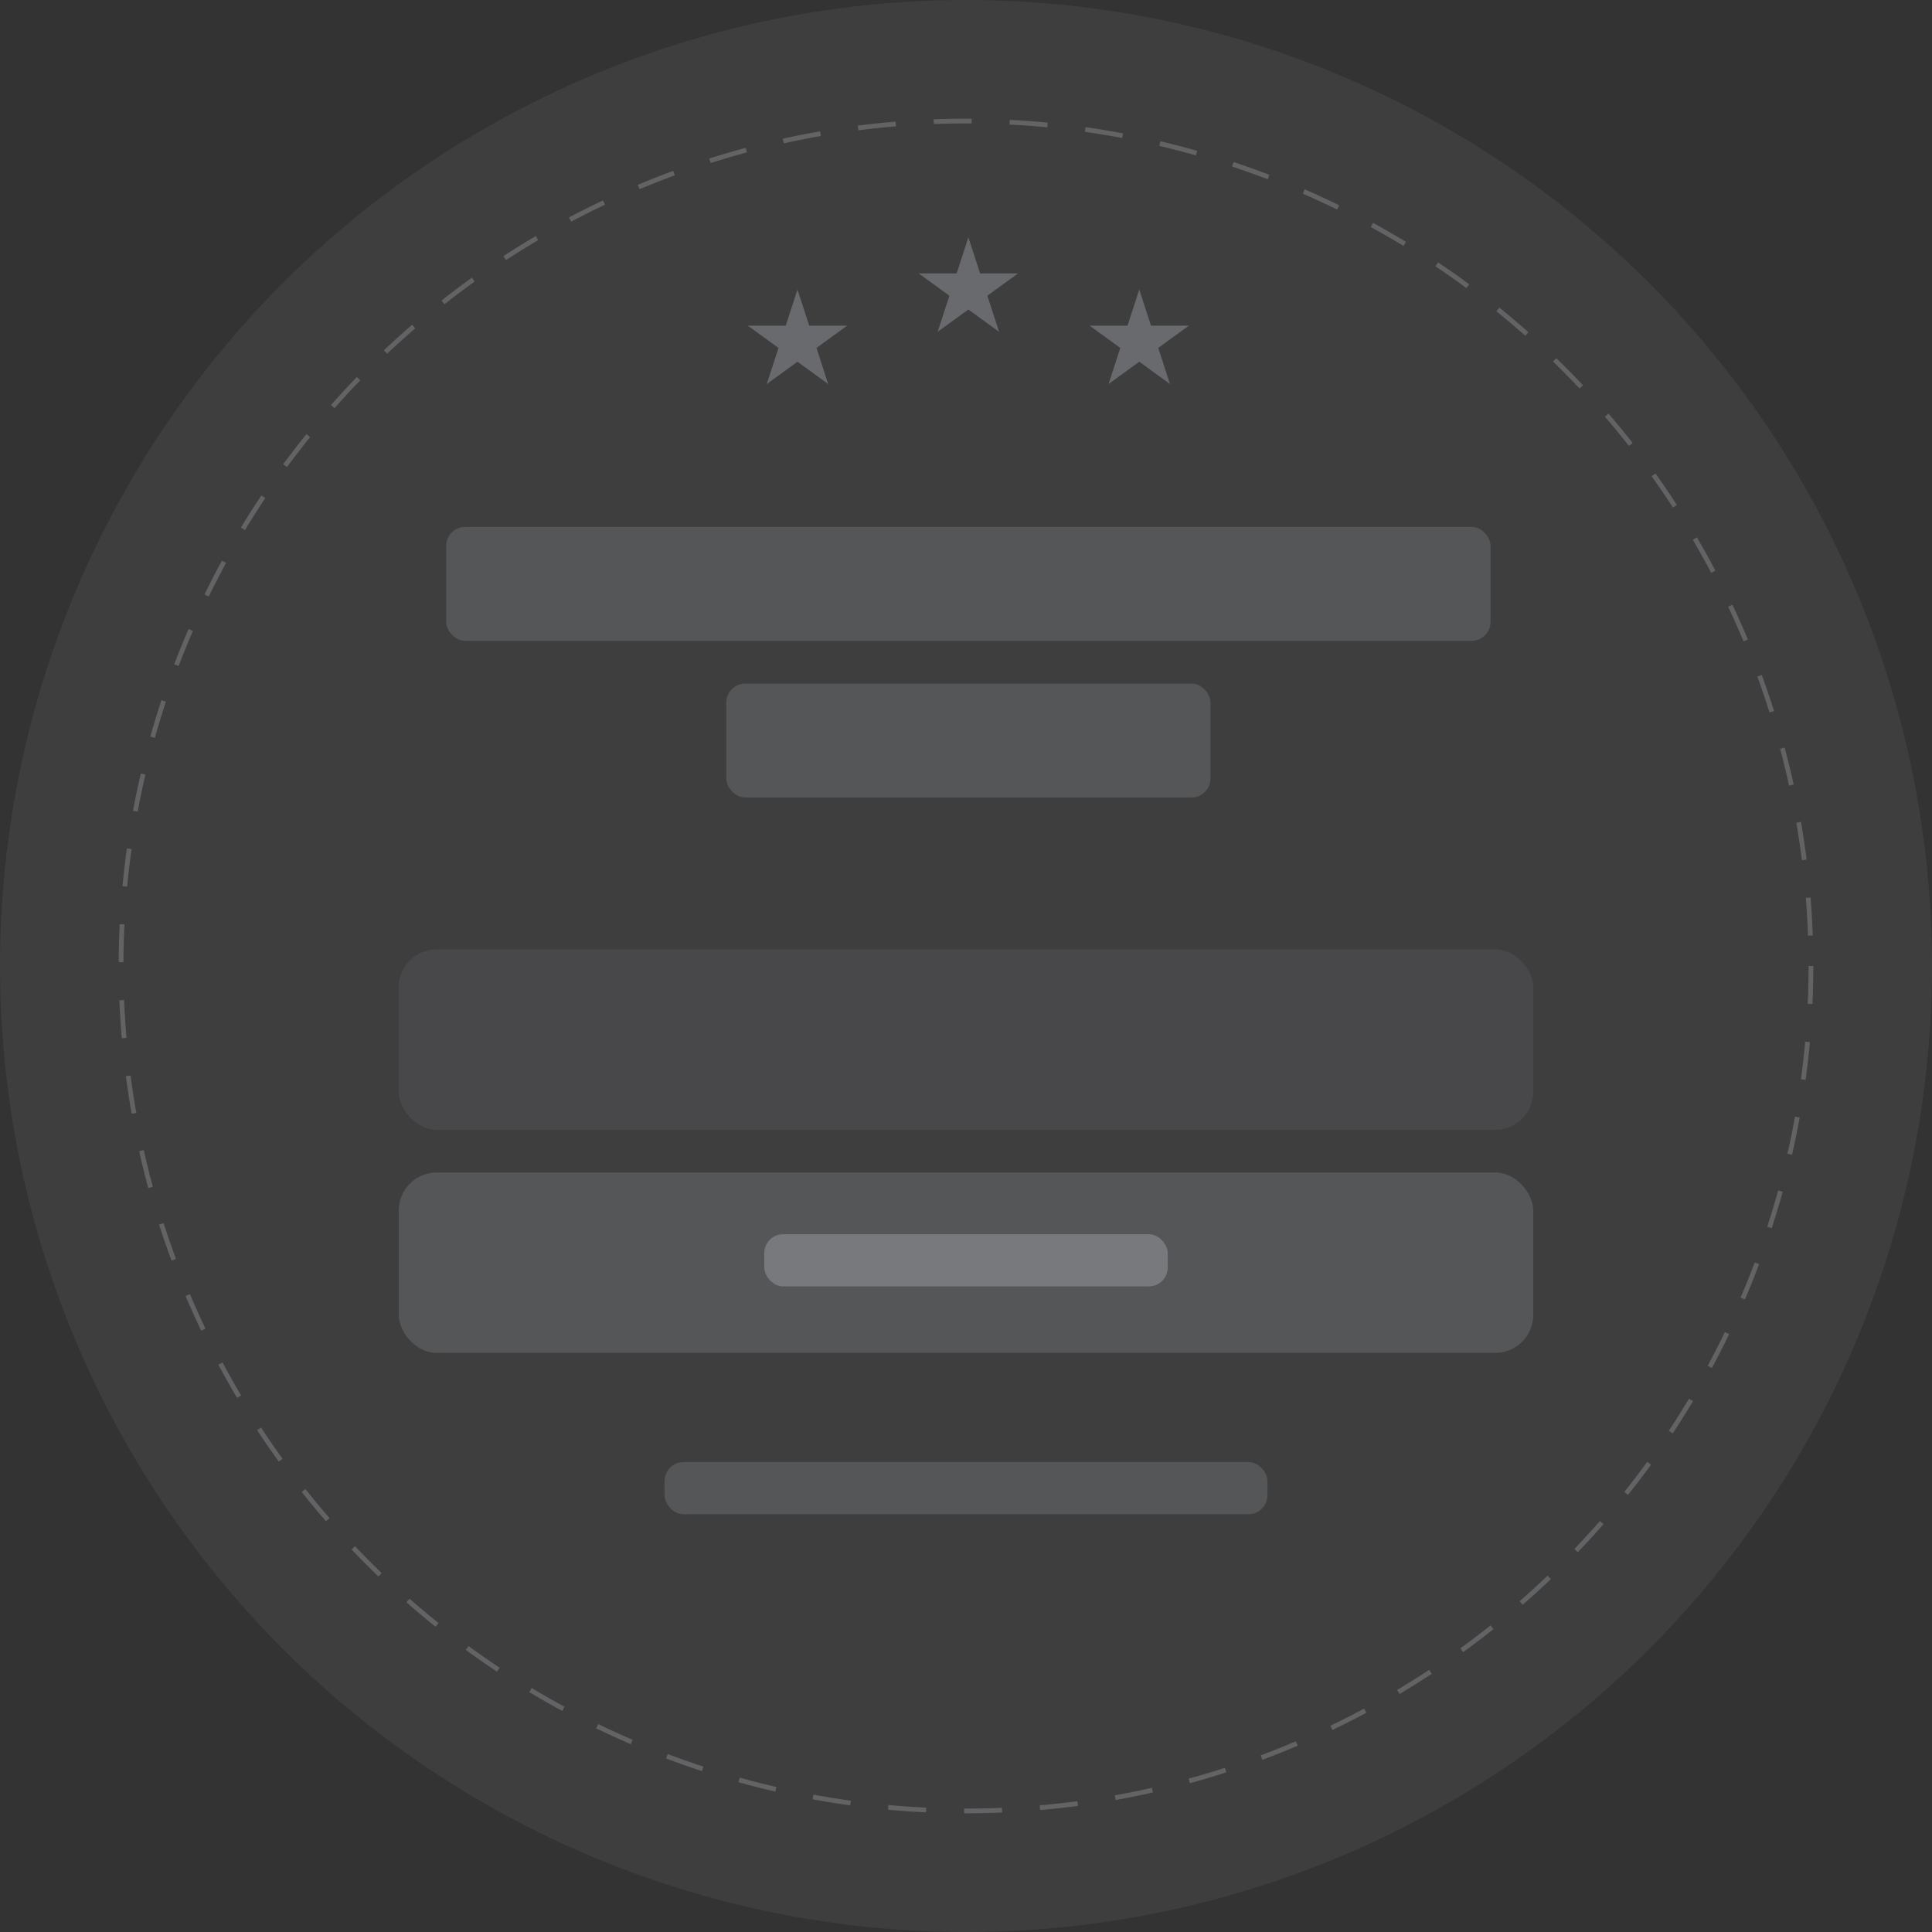 <svg width="407" height="407" viewBox="0 0 407 407" fill="none" xmlns="http://www.w3.org/2000/svg">
<rect x="0" y="0" width="407" height="407" fill="#333333" stroke="none"/>
<circle cx="203.5" cy="203.5" r="203.5" fill="#F2F6FE" fill-opacity="0.06"/>
<circle cx="203.5" cy="203.5" r="178" stroke="#F2F6FE" stroke-opacity="0.2" stroke-dasharray="8 8"/>
<path d="M204 50L206.47 57.601H214.462L207.996 62.298L210.466 69.899L204 65.202L197.534 69.899L200.004 62.298L193.538 57.601H201.53L204 50Z" fill="#F2F6FE" fill-opacity="0.24"/>
<path d="M168 61L170.47 68.601H178.462L171.996 73.298L174.466 80.899L168 76.202L161.534 80.899L164.004 73.298L157.538 68.601H165.53L168 61Z" fill="#F2F6FE" fill-opacity="0.24"/>
<path d="M240 61L242.47 68.601H250.462L243.996 73.298L246.466 80.899L240 76.202L233.534 80.899L236.004 73.298L229.538 68.601H237.53L240 61Z" fill="#F2F6FE" fill-opacity="0.24"/>
<rect x="94" y="111" width="220" height="24" rx="4" fill="#F2F6FE" fill-opacity="0.13"/>
<rect x="153" y="144" width="102" height="24" rx="4" fill="#F2F6FE" fill-opacity="0.13"/>
<rect x="140" y="308" width="127" height="11" rx="4" fill="#F2F6FE" fill-opacity="0.13"/>
<rect x="161" y="260" width="85" height="11" rx="4" fill="#F2F6FE" fill-opacity="0.22"/>
<rect x="84" y="200" width="239" height="38" rx="8" fill="#F2F6FE" fill-opacity="0.06"/>
<rect x="84" y="247" width="239" height="38" rx="8" fill="#F2F6FE" fill-opacity="0.13"/>
</svg>
